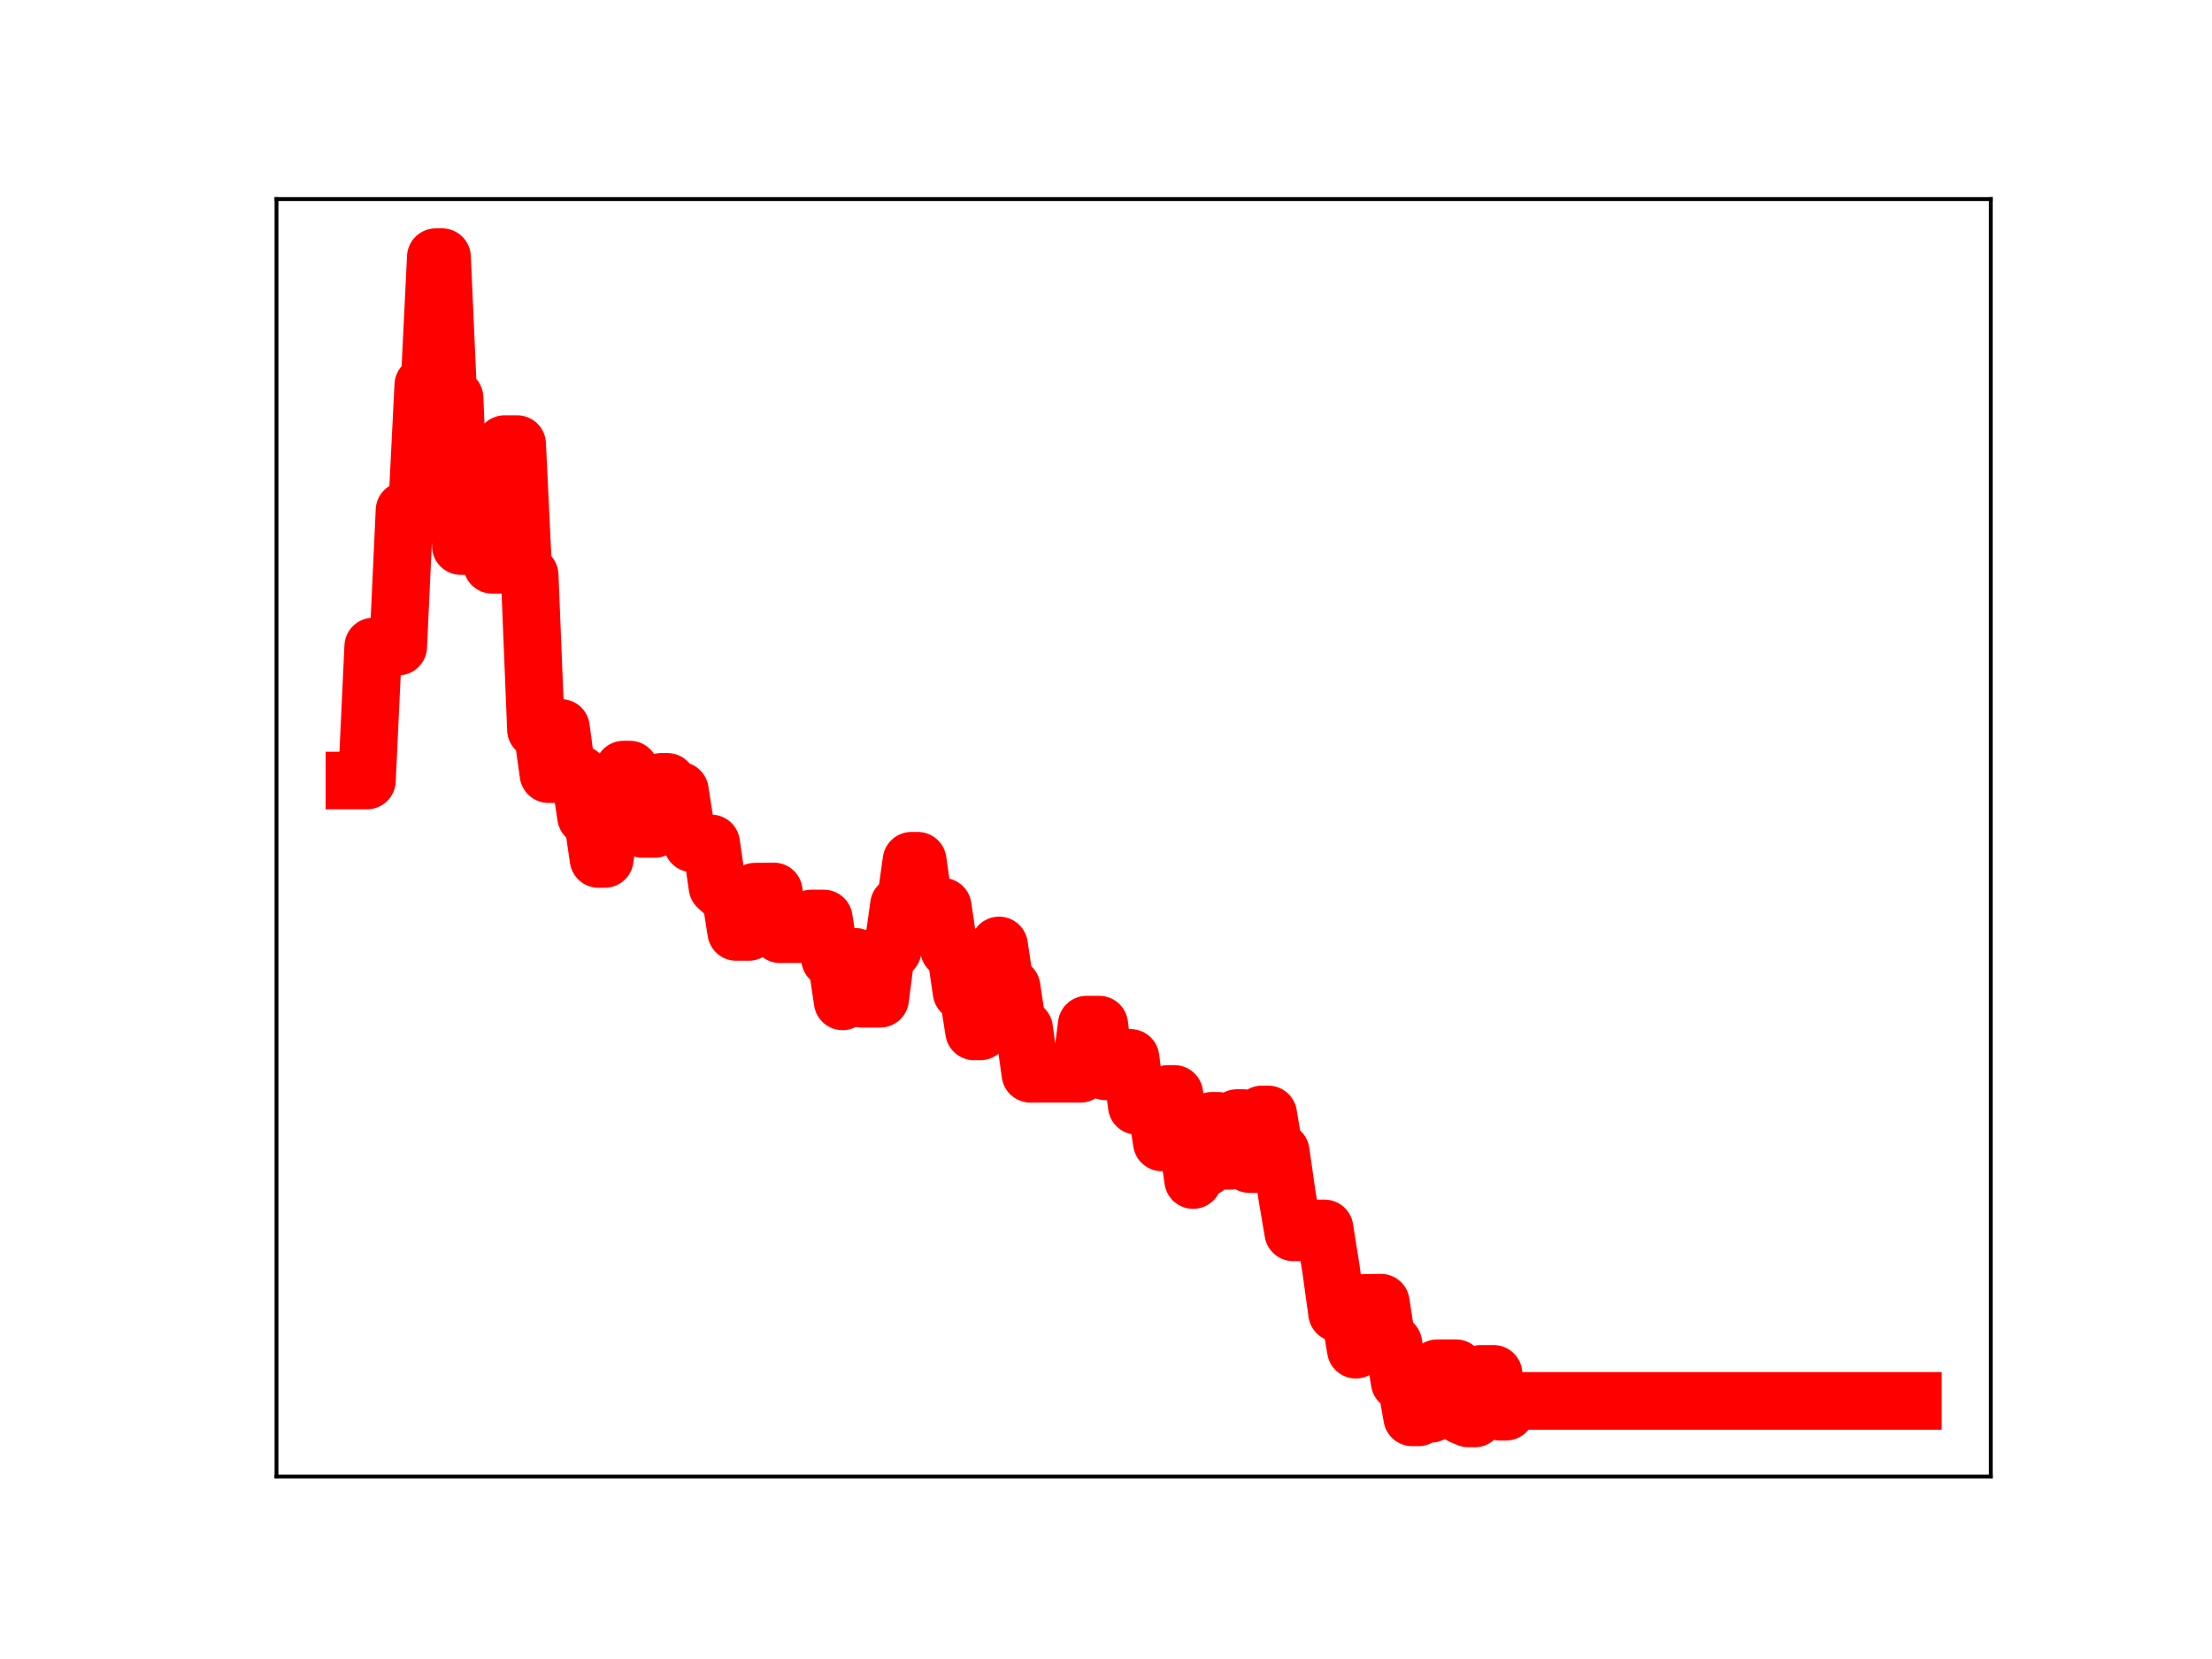 <?xml version="1.0" encoding="utf-8" standalone="no"?>
<!DOCTYPE svg PUBLIC "-//W3C//DTD SVG 1.1//EN"
  "http://www.w3.org/Graphics/SVG/1.1/DTD/svg11.dtd">
<!-- Created with matplotlib (https://matplotlib.org/) -->
<svg height="345.6pt" version="1.1" viewBox="0 0 460.8 345.6" width="460.8pt" xmlns="http://www.w3.org/2000/svg" xmlns:xlink="http://www.w3.org/1999/xlink">
 <defs>
  <style type="text/css">
*{stroke-linecap:butt;stroke-linejoin:round;}
  </style>
 </defs>
 <g id="figure_1">
  <g id="patch_1">
   <path d="M 0 345.6 
L 460.8 345.6 
L 460.8 0 
L 0 0 
z
" style="fill:#ffffff;"/>
  </g>
  <g id="axes_1">
   <g id="patch_2">
    <path d="M 57.6 307.584 
L 414.72 307.584 
L 414.72 41.472 
L 57.6 41.472 
z
" style="fill:#ffffff;"/>
   </g>
   <g id="line2d_1">
    <path clip-path="url(#p347f97dfa3)" d="M 73.833 162.597 
L 76.44 162.597 
L 77.744 134.69 
L 82.96 134.69 
L 84.263 106.35 
L 86.871 106.35 
L 88.175 80.25 
L 89.479 80.25 
L 90.783 53.568 
L 92.086 53.568 
L 93.39 82.873 
L 94.694 82.873 
L 95.998 113.751 
L 101.213 113.751 
L 102.517 117.655 
L 103.821 117.655 
L 105.125 92.515 
L 107.732 92.515 
L 109.036 119.828 
L 110.34 119.828 
L 111.644 151.978 
L 112.948 151.978 
L 114.252 161.263 
L 115.555 161.263 
L 116.859 151.629 
L 118.163 161.286 
L 120.771 161.286 
L 122.075 170.097 
L 123.378 170.097 
L 124.682 178.94 
L 125.986 178.94 
L 127.29 169.253 
L 128.594 169.253 
L 129.898 160.318 
L 131.201 160.318 
L 132.505 163.246 
L 133.809 172.68 
L 136.417 172.68 
L 137.721 162.872 
L 139.024 162.872 
L 140.328 164.718 
L 141.632 164.718 
L 142.936 173.137 
L 144.24 175.702 
L 148.151 175.702 
L 149.455 184.728 
L 150.759 185.922 
L 152.063 185.922 
L 153.367 194.141 
L 155.974 194.141 
L 157.278 185.748 
L 161.19 185.699 
L 162.493 194.616 
L 166.405 194.616 
L 167.709 192.556 
L 169.013 191.343 
L 171.62 191.343 
L 172.924 199.752 
L 174.228 199.752 
L 175.532 208.601 
L 176.836 199.325 
L 178.139 199.325 
L 179.443 208.053 
L 183.355 208.053 
L 184.659 197.909 
L 185.962 197.909 
L 187.266 188.56 
L 188.57 188.56 
L 189.874 179.307 
L 191.178 179.307 
L 192.482 188.517 
L 193.785 188.517 
L 195.089 188.884 
L 196.393 188.884 
L 197.697 197.748 
L 199.001 197.748 
L 200.305 206.636 
L 201.608 206.636 
L 202.912 214.855 
L 204.216 214.855 
L 205.52 206.062 
L 206.824 206.062 
L 208.128 196.954 
L 209.431 205.668 
L 210.735 205.668 
L 212.039 214.3 
L 213.343 214.3 
L 214.647 223.689 
L 225.077 223.689 
L 226.381 213.447 
L 228.989 213.447 
L 230.293 223.178 
L 231.597 223.178 
L 232.9 220.377 
L 235.508 220.377 
L 236.812 230.363 
L 238.116 230.363 
L 239.42 229.341 
L 240.723 229.341 
L 242.027 237.985 
L 243.331 227.883 
L 244.635 227.883 
L 245.939 236.664 
L 247.243 236.664 
L 248.546 245.823 
L 249.85 243.26 
L 251.154 243.26 
L 252.458 233.483 
L 253.762 233.483 
L 255.066 241.82 
L 256.369 241.82 
L 257.673 232.912 
L 258.977 232.912 
L 260.281 242.499 
L 261.585 242.499 
L 262.889 232.159 
L 264.192 232.159 
L 265.496 239.931 
L 266.8 239.931 
L 268.104 249.041 
L 269.408 256.717 
L 272.015 256.717 
L 273.319 255.901 
L 275.927 255.901 
L 277.231 264.1 
L 278.535 273.514 
L 281.142 273.514 
L 282.446 281.164 
L 283.75 271.434 
L 287.661 271.369 
L 288.965 279.908 
L 290.269 279.908 
L 291.573 287.873 
L 292.877 287.873 
L 294.181 295.258 
L 295.484 295.258 
L 296.788 294.525 
L 298.092 294.525 
L 299.396 285.027 
L 303.307 285.027 
L 304.611 294.959 
L 305.915 295.488 
L 307.219 295.488 
L 308.523 286.197 
L 311.13 286.197 
L 312.434 294.08 
L 313.738 294.08 
L 315.042 291.833 
L 398.487 291.833 
L 398.487 291.833 
" style="fill:none;stroke:#ff0000;stroke-linecap:square;stroke-width:12;"/>
    <defs>
     <path d="M 0 3 
C 0.796 3 1.559 2.684 2.121 2.121 
C 2.684 1.559 3 0.796 3 0 
C 3 -0.796 2.684 -1.559 2.121 -2.121 
C 1.559 -2.684 0.796 -3 0 -3 
C -0.796 -3 -1.559 -2.684 -2.121 -2.121 
C -2.684 -1.559 -3 -0.796 -3 0 
C -3 0.796 -2.684 1.559 -2.121 2.121 
C -1.559 2.684 -0.796 3 0 3 
z
" id="m67ce0ef9c4" style="stroke:#ff0000;"/>
    </defs>
    <g clip-path="url(#p347f97dfa3)">
     <use style="fill:#ff0000;stroke:#ff0000;" x="73.833" xlink:href="#m67ce0ef9c4" y="162.597"/>
     <use style="fill:#ff0000;stroke:#ff0000;" x="75.137" xlink:href="#m67ce0ef9c4" y="162.597"/>
     <use style="fill:#ff0000;stroke:#ff0000;" x="76.44" xlink:href="#m67ce0ef9c4" y="162.597"/>
     <use style="fill:#ff0000;stroke:#ff0000;" x="77.744" xlink:href="#m67ce0ef9c4" y="134.69"/>
     <use style="fill:#ff0000;stroke:#ff0000;" x="79.048" xlink:href="#m67ce0ef9c4" y="134.69"/>
     <use style="fill:#ff0000;stroke:#ff0000;" x="80.352" xlink:href="#m67ce0ef9c4" y="134.69"/>
     <use style="fill:#ff0000;stroke:#ff0000;" x="81.656" xlink:href="#m67ce0ef9c4" y="134.69"/>
     <use style="fill:#ff0000;stroke:#ff0000;" x="82.96" xlink:href="#m67ce0ef9c4" y="134.69"/>
     <use style="fill:#ff0000;stroke:#ff0000;" x="84.263" xlink:href="#m67ce0ef9c4" y="106.35"/>
     <use style="fill:#ff0000;stroke:#ff0000;" x="85.567" xlink:href="#m67ce0ef9c4" y="106.35"/>
     <use style="fill:#ff0000;stroke:#ff0000;" x="86.871" xlink:href="#m67ce0ef9c4" y="106.35"/>
     <use style="fill:#ff0000;stroke:#ff0000;" x="88.175" xlink:href="#m67ce0ef9c4" y="80.25"/>
     <use style="fill:#ff0000;stroke:#ff0000;" x="89.479" xlink:href="#m67ce0ef9c4" y="80.25"/>
     <use style="fill:#ff0000;stroke:#ff0000;" x="90.783" xlink:href="#m67ce0ef9c4" y="53.568"/>
     <use style="fill:#ff0000;stroke:#ff0000;" x="92.086" xlink:href="#m67ce0ef9c4" y="53.568"/>
     <use style="fill:#ff0000;stroke:#ff0000;" x="93.39" xlink:href="#m67ce0ef9c4" y="82.873"/>
     <use style="fill:#ff0000;stroke:#ff0000;" x="94.694" xlink:href="#m67ce0ef9c4" y="82.873"/>
     <use style="fill:#ff0000;stroke:#ff0000;" x="95.998" xlink:href="#m67ce0ef9c4" y="113.751"/>
     <use style="fill:#ff0000;stroke:#ff0000;" x="97.302" xlink:href="#m67ce0ef9c4" y="113.751"/>
     <use style="fill:#ff0000;stroke:#ff0000;" x="98.606" xlink:href="#m67ce0ef9c4" y="113.751"/>
     <use style="fill:#ff0000;stroke:#ff0000;" x="99.909" xlink:href="#m67ce0ef9c4" y="113.751"/>
     <use style="fill:#ff0000;stroke:#ff0000;" x="101.213" xlink:href="#m67ce0ef9c4" y="113.751"/>
     <use style="fill:#ff0000;stroke:#ff0000;" x="102.517" xlink:href="#m67ce0ef9c4" y="117.655"/>
     <use style="fill:#ff0000;stroke:#ff0000;" x="103.821" xlink:href="#m67ce0ef9c4" y="117.655"/>
     <use style="fill:#ff0000;stroke:#ff0000;" x="105.125" xlink:href="#m67ce0ef9c4" y="92.515"/>
     <use style="fill:#ff0000;stroke:#ff0000;" x="106.429" xlink:href="#m67ce0ef9c4" y="92.515"/>
     <use style="fill:#ff0000;stroke:#ff0000;" x="107.732" xlink:href="#m67ce0ef9c4" y="92.515"/>
     <use style="fill:#ff0000;stroke:#ff0000;" x="109.036" xlink:href="#m67ce0ef9c4" y="119.828"/>
     <use style="fill:#ff0000;stroke:#ff0000;" x="110.34" xlink:href="#m67ce0ef9c4" y="119.828"/>
     <use style="fill:#ff0000;stroke:#ff0000;" x="111.644" xlink:href="#m67ce0ef9c4" y="151.978"/>
     <use style="fill:#ff0000;stroke:#ff0000;" x="112.948" xlink:href="#m67ce0ef9c4" y="151.978"/>
     <use style="fill:#ff0000;stroke:#ff0000;" x="114.252" xlink:href="#m67ce0ef9c4" y="161.263"/>
     <use style="fill:#ff0000;stroke:#ff0000;" x="115.555" xlink:href="#m67ce0ef9c4" y="161.263"/>
     <use style="fill:#ff0000;stroke:#ff0000;" x="116.859" xlink:href="#m67ce0ef9c4" y="151.629"/>
     <use style="fill:#ff0000;stroke:#ff0000;" x="118.163" xlink:href="#m67ce0ef9c4" y="161.286"/>
     <use style="fill:#ff0000;stroke:#ff0000;" x="119.467" xlink:href="#m67ce0ef9c4" y="161.286"/>
     <use style="fill:#ff0000;stroke:#ff0000;" x="120.771" xlink:href="#m67ce0ef9c4" y="161.286"/>
     <use style="fill:#ff0000;stroke:#ff0000;" x="122.075" xlink:href="#m67ce0ef9c4" y="170.097"/>
     <use style="fill:#ff0000;stroke:#ff0000;" x="123.378" xlink:href="#m67ce0ef9c4" y="170.097"/>
     <use style="fill:#ff0000;stroke:#ff0000;" x="124.682" xlink:href="#m67ce0ef9c4" y="178.94"/>
     <use style="fill:#ff0000;stroke:#ff0000;" x="125.986" xlink:href="#m67ce0ef9c4" y="178.94"/>
     <use style="fill:#ff0000;stroke:#ff0000;" x="127.29" xlink:href="#m67ce0ef9c4" y="169.253"/>
     <use style="fill:#ff0000;stroke:#ff0000;" x="128.594" xlink:href="#m67ce0ef9c4" y="169.253"/>
     <use style="fill:#ff0000;stroke:#ff0000;" x="129.898" xlink:href="#m67ce0ef9c4" y="160.318"/>
     <use style="fill:#ff0000;stroke:#ff0000;" x="131.201" xlink:href="#m67ce0ef9c4" y="160.318"/>
     <use style="fill:#ff0000;stroke:#ff0000;" x="132.505" xlink:href="#m67ce0ef9c4" y="163.246"/>
     <use style="fill:#ff0000;stroke:#ff0000;" x="133.809" xlink:href="#m67ce0ef9c4" y="172.68"/>
     <use style="fill:#ff0000;stroke:#ff0000;" x="135.113" xlink:href="#m67ce0ef9c4" y="172.68"/>
     <use style="fill:#ff0000;stroke:#ff0000;" x="136.417" xlink:href="#m67ce0ef9c4" y="172.68"/>
     <use style="fill:#ff0000;stroke:#ff0000;" x="137.721" xlink:href="#m67ce0ef9c4" y="162.872"/>
     <use style="fill:#ff0000;stroke:#ff0000;" x="139.024" xlink:href="#m67ce0ef9c4" y="162.872"/>
     <use style="fill:#ff0000;stroke:#ff0000;" x="140.328" xlink:href="#m67ce0ef9c4" y="164.718"/>
     <use style="fill:#ff0000;stroke:#ff0000;" x="141.632" xlink:href="#m67ce0ef9c4" y="164.718"/>
     <use style="fill:#ff0000;stroke:#ff0000;" x="142.936" xlink:href="#m67ce0ef9c4" y="173.137"/>
     <use style="fill:#ff0000;stroke:#ff0000;" x="144.24" xlink:href="#m67ce0ef9c4" y="175.702"/>
     <use style="fill:#ff0000;stroke:#ff0000;" x="145.544" xlink:href="#m67ce0ef9c4" y="175.702"/>
     <use style="fill:#ff0000;stroke:#ff0000;" x="146.847" xlink:href="#m67ce0ef9c4" y="175.702"/>
     <use style="fill:#ff0000;stroke:#ff0000;" x="148.151" xlink:href="#m67ce0ef9c4" y="175.702"/>
     <use style="fill:#ff0000;stroke:#ff0000;" x="149.455" xlink:href="#m67ce0ef9c4" y="184.728"/>
     <use style="fill:#ff0000;stroke:#ff0000;" x="150.759" xlink:href="#m67ce0ef9c4" y="185.922"/>
     <use style="fill:#ff0000;stroke:#ff0000;" x="152.063" xlink:href="#m67ce0ef9c4" y="185.922"/>
     <use style="fill:#ff0000;stroke:#ff0000;" x="153.367" xlink:href="#m67ce0ef9c4" y="194.141"/>
     <use style="fill:#ff0000;stroke:#ff0000;" x="154.67" xlink:href="#m67ce0ef9c4" y="194.141"/>
     <use style="fill:#ff0000;stroke:#ff0000;" x="155.974" xlink:href="#m67ce0ef9c4" y="194.141"/>
     <use style="fill:#ff0000;stroke:#ff0000;" x="157.278" xlink:href="#m67ce0ef9c4" y="185.748"/>
     <use style="fill:#ff0000;stroke:#ff0000;" x="158.582" xlink:href="#m67ce0ef9c4" y="185.748"/>
     <use style="fill:#ff0000;stroke:#ff0000;" x="159.886" xlink:href="#m67ce0ef9c4" y="185.748"/>
     <use style="fill:#ff0000;stroke:#ff0000;" x="161.19" xlink:href="#m67ce0ef9c4" y="185.699"/>
     <use style="fill:#ff0000;stroke:#ff0000;" x="162.493" xlink:href="#m67ce0ef9c4" y="194.616"/>
     <use style="fill:#ff0000;stroke:#ff0000;" x="163.797" xlink:href="#m67ce0ef9c4" y="194.616"/>
     <use style="fill:#ff0000;stroke:#ff0000;" x="165.101" xlink:href="#m67ce0ef9c4" y="194.616"/>
     <use style="fill:#ff0000;stroke:#ff0000;" x="166.405" xlink:href="#m67ce0ef9c4" y="194.616"/>
     <use style="fill:#ff0000;stroke:#ff0000;" x="167.709" xlink:href="#m67ce0ef9c4" y="192.556"/>
     <use style="fill:#ff0000;stroke:#ff0000;" x="169.013" xlink:href="#m67ce0ef9c4" y="191.343"/>
     <use style="fill:#ff0000;stroke:#ff0000;" x="170.316" xlink:href="#m67ce0ef9c4" y="191.343"/>
     <use style="fill:#ff0000;stroke:#ff0000;" x="171.62" xlink:href="#m67ce0ef9c4" y="191.343"/>
     <use style="fill:#ff0000;stroke:#ff0000;" x="172.924" xlink:href="#m67ce0ef9c4" y="199.752"/>
     <use style="fill:#ff0000;stroke:#ff0000;" x="174.228" xlink:href="#m67ce0ef9c4" y="199.752"/>
     <use style="fill:#ff0000;stroke:#ff0000;" x="175.532" xlink:href="#m67ce0ef9c4" y="208.601"/>
     <use style="fill:#ff0000;stroke:#ff0000;" x="176.836" xlink:href="#m67ce0ef9c4" y="199.325"/>
     <use style="fill:#ff0000;stroke:#ff0000;" x="178.139" xlink:href="#m67ce0ef9c4" y="199.325"/>
     <use style="fill:#ff0000;stroke:#ff0000;" x="179.443" xlink:href="#m67ce0ef9c4" y="208.053"/>
     <use style="fill:#ff0000;stroke:#ff0000;" x="180.747" xlink:href="#m67ce0ef9c4" y="208.053"/>
     <use style="fill:#ff0000;stroke:#ff0000;" x="182.051" xlink:href="#m67ce0ef9c4" y="208.053"/>
     <use style="fill:#ff0000;stroke:#ff0000;" x="183.355" xlink:href="#m67ce0ef9c4" y="208.053"/>
     <use style="fill:#ff0000;stroke:#ff0000;" x="184.659" xlink:href="#m67ce0ef9c4" y="197.909"/>
     <use style="fill:#ff0000;stroke:#ff0000;" x="185.962" xlink:href="#m67ce0ef9c4" y="197.909"/>
     <use style="fill:#ff0000;stroke:#ff0000;" x="187.266" xlink:href="#m67ce0ef9c4" y="188.56"/>
     <use style="fill:#ff0000;stroke:#ff0000;" x="188.57" xlink:href="#m67ce0ef9c4" y="188.56"/>
     <use style="fill:#ff0000;stroke:#ff0000;" x="189.874" xlink:href="#m67ce0ef9c4" y="179.307"/>
     <use style="fill:#ff0000;stroke:#ff0000;" x="191.178" xlink:href="#m67ce0ef9c4" y="179.307"/>
     <use style="fill:#ff0000;stroke:#ff0000;" x="192.482" xlink:href="#m67ce0ef9c4" y="188.517"/>
     <use style="fill:#ff0000;stroke:#ff0000;" x="193.785" xlink:href="#m67ce0ef9c4" y="188.517"/>
     <use style="fill:#ff0000;stroke:#ff0000;" x="195.089" xlink:href="#m67ce0ef9c4" y="188.884"/>
     <use style="fill:#ff0000;stroke:#ff0000;" x="196.393" xlink:href="#m67ce0ef9c4" y="188.884"/>
     <use style="fill:#ff0000;stroke:#ff0000;" x="197.697" xlink:href="#m67ce0ef9c4" y="197.748"/>
     <use style="fill:#ff0000;stroke:#ff0000;" x="199.001" xlink:href="#m67ce0ef9c4" y="197.748"/>
     <use style="fill:#ff0000;stroke:#ff0000;" x="200.305" xlink:href="#m67ce0ef9c4" y="206.636"/>
     <use style="fill:#ff0000;stroke:#ff0000;" x="201.608" xlink:href="#m67ce0ef9c4" y="206.636"/>
     <use style="fill:#ff0000;stroke:#ff0000;" x="202.912" xlink:href="#m67ce0ef9c4" y="214.855"/>
     <use style="fill:#ff0000;stroke:#ff0000;" x="204.216" xlink:href="#m67ce0ef9c4" y="214.855"/>
     <use style="fill:#ff0000;stroke:#ff0000;" x="205.52" xlink:href="#m67ce0ef9c4" y="206.062"/>
     <use style="fill:#ff0000;stroke:#ff0000;" x="206.824" xlink:href="#m67ce0ef9c4" y="206.062"/>
     <use style="fill:#ff0000;stroke:#ff0000;" x="208.128" xlink:href="#m67ce0ef9c4" y="196.954"/>
     <use style="fill:#ff0000;stroke:#ff0000;" x="209.431" xlink:href="#m67ce0ef9c4" y="205.668"/>
     <use style="fill:#ff0000;stroke:#ff0000;" x="210.735" xlink:href="#m67ce0ef9c4" y="205.668"/>
     <use style="fill:#ff0000;stroke:#ff0000;" x="212.039" xlink:href="#m67ce0ef9c4" y="214.3"/>
     <use style="fill:#ff0000;stroke:#ff0000;" x="213.343" xlink:href="#m67ce0ef9c4" y="214.3"/>
     <use style="fill:#ff0000;stroke:#ff0000;" x="214.647" xlink:href="#m67ce0ef9c4" y="223.689"/>
     <use style="fill:#ff0000;stroke:#ff0000;" x="215.951" xlink:href="#m67ce0ef9c4" y="223.689"/>
     <use style="fill:#ff0000;stroke:#ff0000;" x="217.254" xlink:href="#m67ce0ef9c4" y="223.689"/>
     <use style="fill:#ff0000;stroke:#ff0000;" x="218.558" xlink:href="#m67ce0ef9c4" y="223.689"/>
     <use style="fill:#ff0000;stroke:#ff0000;" x="219.862" xlink:href="#m67ce0ef9c4" y="223.689"/>
     <use style="fill:#ff0000;stroke:#ff0000;" x="221.166" xlink:href="#m67ce0ef9c4" y="223.689"/>
     <use style="fill:#ff0000;stroke:#ff0000;" x="222.47" xlink:href="#m67ce0ef9c4" y="223.689"/>
     <use style="fill:#ff0000;stroke:#ff0000;" x="223.774" xlink:href="#m67ce0ef9c4" y="223.689"/>
     <use style="fill:#ff0000;stroke:#ff0000;" x="225.077" xlink:href="#m67ce0ef9c4" y="223.689"/>
     <use style="fill:#ff0000;stroke:#ff0000;" x="226.381" xlink:href="#m67ce0ef9c4" y="213.447"/>
     <use style="fill:#ff0000;stroke:#ff0000;" x="227.685" xlink:href="#m67ce0ef9c4" y="213.447"/>
     <use style="fill:#ff0000;stroke:#ff0000;" x="228.989" xlink:href="#m67ce0ef9c4" y="213.447"/>
     <use style="fill:#ff0000;stroke:#ff0000;" x="230.293" xlink:href="#m67ce0ef9c4" y="223.178"/>
     <use style="fill:#ff0000;stroke:#ff0000;" x="231.597" xlink:href="#m67ce0ef9c4" y="223.178"/>
     <use style="fill:#ff0000;stroke:#ff0000;" x="232.9" xlink:href="#m67ce0ef9c4" y="220.377"/>
     <use style="fill:#ff0000;stroke:#ff0000;" x="234.204" xlink:href="#m67ce0ef9c4" y="220.377"/>
     <use style="fill:#ff0000;stroke:#ff0000;" x="235.508" xlink:href="#m67ce0ef9c4" y="220.377"/>
     <use style="fill:#ff0000;stroke:#ff0000;" x="236.812" xlink:href="#m67ce0ef9c4" y="230.363"/>
     <use style="fill:#ff0000;stroke:#ff0000;" x="238.116" xlink:href="#m67ce0ef9c4" y="230.363"/>
     <use style="fill:#ff0000;stroke:#ff0000;" x="239.42" xlink:href="#m67ce0ef9c4" y="229.341"/>
     <use style="fill:#ff0000;stroke:#ff0000;" x="240.723" xlink:href="#m67ce0ef9c4" y="229.341"/>
     <use style="fill:#ff0000;stroke:#ff0000;" x="242.027" xlink:href="#m67ce0ef9c4" y="237.985"/>
     <use style="fill:#ff0000;stroke:#ff0000;" x="243.331" xlink:href="#m67ce0ef9c4" y="227.883"/>
     <use style="fill:#ff0000;stroke:#ff0000;" x="244.635" xlink:href="#m67ce0ef9c4" y="227.883"/>
     <use style="fill:#ff0000;stroke:#ff0000;" x="245.939" xlink:href="#m67ce0ef9c4" y="236.664"/>
     <use style="fill:#ff0000;stroke:#ff0000;" x="247.243" xlink:href="#m67ce0ef9c4" y="236.664"/>
     <use style="fill:#ff0000;stroke:#ff0000;" x="248.546" xlink:href="#m67ce0ef9c4" y="245.823"/>
     <use style="fill:#ff0000;stroke:#ff0000;" x="249.85" xlink:href="#m67ce0ef9c4" y="243.26"/>
     <use style="fill:#ff0000;stroke:#ff0000;" x="251.154" xlink:href="#m67ce0ef9c4" y="243.26"/>
     <use style="fill:#ff0000;stroke:#ff0000;" x="252.458" xlink:href="#m67ce0ef9c4" y="233.483"/>
     <use style="fill:#ff0000;stroke:#ff0000;" x="253.762" xlink:href="#m67ce0ef9c4" y="233.483"/>
     <use style="fill:#ff0000;stroke:#ff0000;" x="255.066" xlink:href="#m67ce0ef9c4" y="241.82"/>
     <use style="fill:#ff0000;stroke:#ff0000;" x="256.369" xlink:href="#m67ce0ef9c4" y="241.82"/>
     <use style="fill:#ff0000;stroke:#ff0000;" x="257.673" xlink:href="#m67ce0ef9c4" y="232.912"/>
     <use style="fill:#ff0000;stroke:#ff0000;" x="258.977" xlink:href="#m67ce0ef9c4" y="232.912"/>
     <use style="fill:#ff0000;stroke:#ff0000;" x="260.281" xlink:href="#m67ce0ef9c4" y="242.499"/>
     <use style="fill:#ff0000;stroke:#ff0000;" x="261.585" xlink:href="#m67ce0ef9c4" y="242.499"/>
     <use style="fill:#ff0000;stroke:#ff0000;" x="262.889" xlink:href="#m67ce0ef9c4" y="232.159"/>
     <use style="fill:#ff0000;stroke:#ff0000;" x="264.192" xlink:href="#m67ce0ef9c4" y="232.159"/>
     <use style="fill:#ff0000;stroke:#ff0000;" x="265.496" xlink:href="#m67ce0ef9c4" y="239.931"/>
     <use style="fill:#ff0000;stroke:#ff0000;" x="266.8" xlink:href="#m67ce0ef9c4" y="239.931"/>
     <use style="fill:#ff0000;stroke:#ff0000;" x="268.104" xlink:href="#m67ce0ef9c4" y="249.041"/>
     <use style="fill:#ff0000;stroke:#ff0000;" x="269.408" xlink:href="#m67ce0ef9c4" y="256.717"/>
     <use style="fill:#ff0000;stroke:#ff0000;" x="270.712" xlink:href="#m67ce0ef9c4" y="256.717"/>
     <use style="fill:#ff0000;stroke:#ff0000;" x="272.015" xlink:href="#m67ce0ef9c4" y="256.717"/>
     <use style="fill:#ff0000;stroke:#ff0000;" x="273.319" xlink:href="#m67ce0ef9c4" y="255.901"/>
     <use style="fill:#ff0000;stroke:#ff0000;" x="274.623" xlink:href="#m67ce0ef9c4" y="255.901"/>
     <use style="fill:#ff0000;stroke:#ff0000;" x="275.927" xlink:href="#m67ce0ef9c4" y="255.901"/>
     <use style="fill:#ff0000;stroke:#ff0000;" x="277.231" xlink:href="#m67ce0ef9c4" y="264.1"/>
     <use style="fill:#ff0000;stroke:#ff0000;" x="278.535" xlink:href="#m67ce0ef9c4" y="273.514"/>
     <use style="fill:#ff0000;stroke:#ff0000;" x="279.838" xlink:href="#m67ce0ef9c4" y="273.514"/>
     <use style="fill:#ff0000;stroke:#ff0000;" x="281.142" xlink:href="#m67ce0ef9c4" y="273.514"/>
     <use style="fill:#ff0000;stroke:#ff0000;" x="282.446" xlink:href="#m67ce0ef9c4" y="281.164"/>
     <use style="fill:#ff0000;stroke:#ff0000;" x="283.75" xlink:href="#m67ce0ef9c4" y="271.434"/>
     <use style="fill:#ff0000;stroke:#ff0000;" x="285.054" xlink:href="#m67ce0ef9c4" y="271.434"/>
     <use style="fill:#ff0000;stroke:#ff0000;" x="286.358" xlink:href="#m67ce0ef9c4" y="271.369"/>
     <use style="fill:#ff0000;stroke:#ff0000;" x="287.661" xlink:href="#m67ce0ef9c4" y="271.369"/>
     <use style="fill:#ff0000;stroke:#ff0000;" x="288.965" xlink:href="#m67ce0ef9c4" y="279.908"/>
     <use style="fill:#ff0000;stroke:#ff0000;" x="290.269" xlink:href="#m67ce0ef9c4" y="279.908"/>
     <use style="fill:#ff0000;stroke:#ff0000;" x="291.573" xlink:href="#m67ce0ef9c4" y="287.873"/>
     <use style="fill:#ff0000;stroke:#ff0000;" x="292.877" xlink:href="#m67ce0ef9c4" y="287.873"/>
     <use style="fill:#ff0000;stroke:#ff0000;" x="294.181" xlink:href="#m67ce0ef9c4" y="295.258"/>
     <use style="fill:#ff0000;stroke:#ff0000;" x="295.484" xlink:href="#m67ce0ef9c4" y="295.258"/>
     <use style="fill:#ff0000;stroke:#ff0000;" x="296.788" xlink:href="#m67ce0ef9c4" y="294.525"/>
     <use style="fill:#ff0000;stroke:#ff0000;" x="298.092" xlink:href="#m67ce0ef9c4" y="294.525"/>
     <use style="fill:#ff0000;stroke:#ff0000;" x="299.396" xlink:href="#m67ce0ef9c4" y="285.027"/>
     <use style="fill:#ff0000;stroke:#ff0000;" x="300.7" xlink:href="#m67ce0ef9c4" y="285.027"/>
     <use style="fill:#ff0000;stroke:#ff0000;" x="302.004" xlink:href="#m67ce0ef9c4" y="285.027"/>
     <use style="fill:#ff0000;stroke:#ff0000;" x="303.307" xlink:href="#m67ce0ef9c4" y="285.027"/>
     <use style="fill:#ff0000;stroke:#ff0000;" x="304.611" xlink:href="#m67ce0ef9c4" y="294.959"/>
     <use style="fill:#ff0000;stroke:#ff0000;" x="305.915" xlink:href="#m67ce0ef9c4" y="295.488"/>
     <use style="fill:#ff0000;stroke:#ff0000;" x="307.219" xlink:href="#m67ce0ef9c4" y="295.488"/>
     <use style="fill:#ff0000;stroke:#ff0000;" x="308.523" xlink:href="#m67ce0ef9c4" y="286.197"/>
     <use style="fill:#ff0000;stroke:#ff0000;" x="309.827" xlink:href="#m67ce0ef9c4" y="286.197"/>
     <use style="fill:#ff0000;stroke:#ff0000;" x="311.13" xlink:href="#m67ce0ef9c4" y="286.197"/>
     <use style="fill:#ff0000;stroke:#ff0000;" x="312.434" xlink:href="#m67ce0ef9c4" y="294.08"/>
     <use style="fill:#ff0000;stroke:#ff0000;" x="313.738" xlink:href="#m67ce0ef9c4" y="294.08"/>
     <use style="fill:#ff0000;stroke:#ff0000;" x="315.042" xlink:href="#m67ce0ef9c4" y="291.833"/>
     <use style="fill:#ff0000;stroke:#ff0000;" x="316.346" xlink:href="#m67ce0ef9c4" y="291.833"/>
     <use style="fill:#ff0000;stroke:#ff0000;" x="317.65" xlink:href="#m67ce0ef9c4" y="291.833"/>
     <use style="fill:#ff0000;stroke:#ff0000;" x="318.953" xlink:href="#m67ce0ef9c4" y="291.833"/>
     <use style="fill:#ff0000;stroke:#ff0000;" x="320.257" xlink:href="#m67ce0ef9c4" y="291.833"/>
     <use style="fill:#ff0000;stroke:#ff0000;" x="321.561" xlink:href="#m67ce0ef9c4" y="291.833"/>
     <use style="fill:#ff0000;stroke:#ff0000;" x="322.865" xlink:href="#m67ce0ef9c4" y="291.833"/>
     <use style="fill:#ff0000;stroke:#ff0000;" x="324.169" xlink:href="#m67ce0ef9c4" y="291.833"/>
     <use style="fill:#ff0000;stroke:#ff0000;" x="325.473" xlink:href="#m67ce0ef9c4" y="291.833"/>
     <use style="fill:#ff0000;stroke:#ff0000;" x="326.776" xlink:href="#m67ce0ef9c4" y="291.833"/>
     <use style="fill:#ff0000;stroke:#ff0000;" x="328.08" xlink:href="#m67ce0ef9c4" y="291.833"/>
     <use style="fill:#ff0000;stroke:#ff0000;" x="329.384" xlink:href="#m67ce0ef9c4" y="291.833"/>
     <use style="fill:#ff0000;stroke:#ff0000;" x="330.688" xlink:href="#m67ce0ef9c4" y="291.833"/>
     <use style="fill:#ff0000;stroke:#ff0000;" x="331.992" xlink:href="#m67ce0ef9c4" y="291.833"/>
     <use style="fill:#ff0000;stroke:#ff0000;" x="333.296" xlink:href="#m67ce0ef9c4" y="291.833"/>
     <use style="fill:#ff0000;stroke:#ff0000;" x="334.599" xlink:href="#m67ce0ef9c4" y="291.833"/>
     <use style="fill:#ff0000;stroke:#ff0000;" x="335.903" xlink:href="#m67ce0ef9c4" y="291.833"/>
     <use style="fill:#ff0000;stroke:#ff0000;" x="337.207" xlink:href="#m67ce0ef9c4" y="291.833"/>
     <use style="fill:#ff0000;stroke:#ff0000;" x="338.511" xlink:href="#m67ce0ef9c4" y="291.833"/>
     <use style="fill:#ff0000;stroke:#ff0000;" x="339.815" xlink:href="#m67ce0ef9c4" y="291.833"/>
     <use style="fill:#ff0000;stroke:#ff0000;" x="341.119" xlink:href="#m67ce0ef9c4" y="291.833"/>
     <use style="fill:#ff0000;stroke:#ff0000;" x="342.422" xlink:href="#m67ce0ef9c4" y="291.833"/>
     <use style="fill:#ff0000;stroke:#ff0000;" x="343.726" xlink:href="#m67ce0ef9c4" y="291.833"/>
     <use style="fill:#ff0000;stroke:#ff0000;" x="345.03" xlink:href="#m67ce0ef9c4" y="291.833"/>
     <use style="fill:#ff0000;stroke:#ff0000;" x="346.334" xlink:href="#m67ce0ef9c4" y="291.833"/>
     <use style="fill:#ff0000;stroke:#ff0000;" x="347.638" xlink:href="#m67ce0ef9c4" y="291.833"/>
     <use style="fill:#ff0000;stroke:#ff0000;" x="348.942" xlink:href="#m67ce0ef9c4" y="291.833"/>
     <use style="fill:#ff0000;stroke:#ff0000;" x="350.245" xlink:href="#m67ce0ef9c4" y="291.833"/>
     <use style="fill:#ff0000;stroke:#ff0000;" x="351.549" xlink:href="#m67ce0ef9c4" y="291.833"/>
     <use style="fill:#ff0000;stroke:#ff0000;" x="352.853" xlink:href="#m67ce0ef9c4" y="291.833"/>
     <use style="fill:#ff0000;stroke:#ff0000;" x="354.157" xlink:href="#m67ce0ef9c4" y="291.833"/>
     <use style="fill:#ff0000;stroke:#ff0000;" x="355.461" xlink:href="#m67ce0ef9c4" y="291.833"/>
     <use style="fill:#ff0000;stroke:#ff0000;" x="356.765" xlink:href="#m67ce0ef9c4" y="291.833"/>
     <use style="fill:#ff0000;stroke:#ff0000;" x="358.068" xlink:href="#m67ce0ef9c4" y="291.833"/>
     <use style="fill:#ff0000;stroke:#ff0000;" x="359.372" xlink:href="#m67ce0ef9c4" y="291.833"/>
     <use style="fill:#ff0000;stroke:#ff0000;" x="360.676" xlink:href="#m67ce0ef9c4" y="291.833"/>
     <use style="fill:#ff0000;stroke:#ff0000;" x="361.98" xlink:href="#m67ce0ef9c4" y="291.833"/>
     <use style="fill:#ff0000;stroke:#ff0000;" x="363.284" xlink:href="#m67ce0ef9c4" y="291.833"/>
     <use style="fill:#ff0000;stroke:#ff0000;" x="364.588" xlink:href="#m67ce0ef9c4" y="291.833"/>
     <use style="fill:#ff0000;stroke:#ff0000;" x="365.891" xlink:href="#m67ce0ef9c4" y="291.833"/>
     <use style="fill:#ff0000;stroke:#ff0000;" x="367.195" xlink:href="#m67ce0ef9c4" y="291.833"/>
     <use style="fill:#ff0000;stroke:#ff0000;" x="368.499" xlink:href="#m67ce0ef9c4" y="291.833"/>
     <use style="fill:#ff0000;stroke:#ff0000;" x="369.803" xlink:href="#m67ce0ef9c4" y="291.833"/>
     <use style="fill:#ff0000;stroke:#ff0000;" x="371.107" xlink:href="#m67ce0ef9c4" y="291.833"/>
     <use style="fill:#ff0000;stroke:#ff0000;" x="372.411" xlink:href="#m67ce0ef9c4" y="291.833"/>
     <use style="fill:#ff0000;stroke:#ff0000;" x="373.714" xlink:href="#m67ce0ef9c4" y="291.833"/>
     <use style="fill:#ff0000;stroke:#ff0000;" x="375.018" xlink:href="#m67ce0ef9c4" y="291.833"/>
     <use style="fill:#ff0000;stroke:#ff0000;" x="376.322" xlink:href="#m67ce0ef9c4" y="291.833"/>
     <use style="fill:#ff0000;stroke:#ff0000;" x="377.626" xlink:href="#m67ce0ef9c4" y="291.833"/>
     <use style="fill:#ff0000;stroke:#ff0000;" x="378.93" xlink:href="#m67ce0ef9c4" y="291.833"/>
     <use style="fill:#ff0000;stroke:#ff0000;" x="380.234" xlink:href="#m67ce0ef9c4" y="291.833"/>
     <use style="fill:#ff0000;stroke:#ff0000;" x="381.537" xlink:href="#m67ce0ef9c4" y="291.833"/>
     <use style="fill:#ff0000;stroke:#ff0000;" x="382.841" xlink:href="#m67ce0ef9c4" y="291.833"/>
     <use style="fill:#ff0000;stroke:#ff0000;" x="384.145" xlink:href="#m67ce0ef9c4" y="291.833"/>
     <use style="fill:#ff0000;stroke:#ff0000;" x="385.449" xlink:href="#m67ce0ef9c4" y="291.833"/>
     <use style="fill:#ff0000;stroke:#ff0000;" x="386.753" xlink:href="#m67ce0ef9c4" y="291.833"/>
     <use style="fill:#ff0000;stroke:#ff0000;" x="388.057" xlink:href="#m67ce0ef9c4" y="291.833"/>
     <use style="fill:#ff0000;stroke:#ff0000;" x="389.36" xlink:href="#m67ce0ef9c4" y="291.833"/>
     <use style="fill:#ff0000;stroke:#ff0000;" x="390.664" xlink:href="#m67ce0ef9c4" y="291.833"/>
     <use style="fill:#ff0000;stroke:#ff0000;" x="391.968" xlink:href="#m67ce0ef9c4" y="291.833"/>
     <use style="fill:#ff0000;stroke:#ff0000;" x="393.272" xlink:href="#m67ce0ef9c4" y="291.833"/>
     <use style="fill:#ff0000;stroke:#ff0000;" x="394.576" xlink:href="#m67ce0ef9c4" y="291.833"/>
     <use style="fill:#ff0000;stroke:#ff0000;" x="395.88" xlink:href="#m67ce0ef9c4" y="291.833"/>
     <use style="fill:#ff0000;stroke:#ff0000;" x="397.183" xlink:href="#m67ce0ef9c4" y="291.833"/>
     <use style="fill:#ff0000;stroke:#ff0000;" x="398.487" xlink:href="#m67ce0ef9c4" y="291.833"/>
    </g>
   </g>
   <g id="patch_3">
    <path d="M 57.6 307.584 
L 57.6 41.472 
" style="fill:none;stroke:#000000;stroke-linecap:square;stroke-linejoin:miter;stroke-width:0.8;"/>
   </g>
   <g id="patch_4">
    <path d="M 414.72 307.584 
L 414.72 41.472 
" style="fill:none;stroke:#000000;stroke-linecap:square;stroke-linejoin:miter;stroke-width:0.8;"/>
   </g>
   <g id="patch_5">
    <path d="M 57.6 307.584 
L 414.72 307.584 
" style="fill:none;stroke:#000000;stroke-linecap:square;stroke-linejoin:miter;stroke-width:0.8;"/>
   </g>
   <g id="patch_6">
    <path d="M 57.6 41.472 
L 414.72 41.472 
" style="fill:none;stroke:#000000;stroke-linecap:square;stroke-linejoin:miter;stroke-width:0.8;"/>
   </g>
  </g>
 </g>
 <defs>
  <clipPath id="p347f97dfa3">
   <rect height="266.112" width="357.12" x="57.6" y="41.472"/>
  </clipPath>
 </defs>
</svg>
